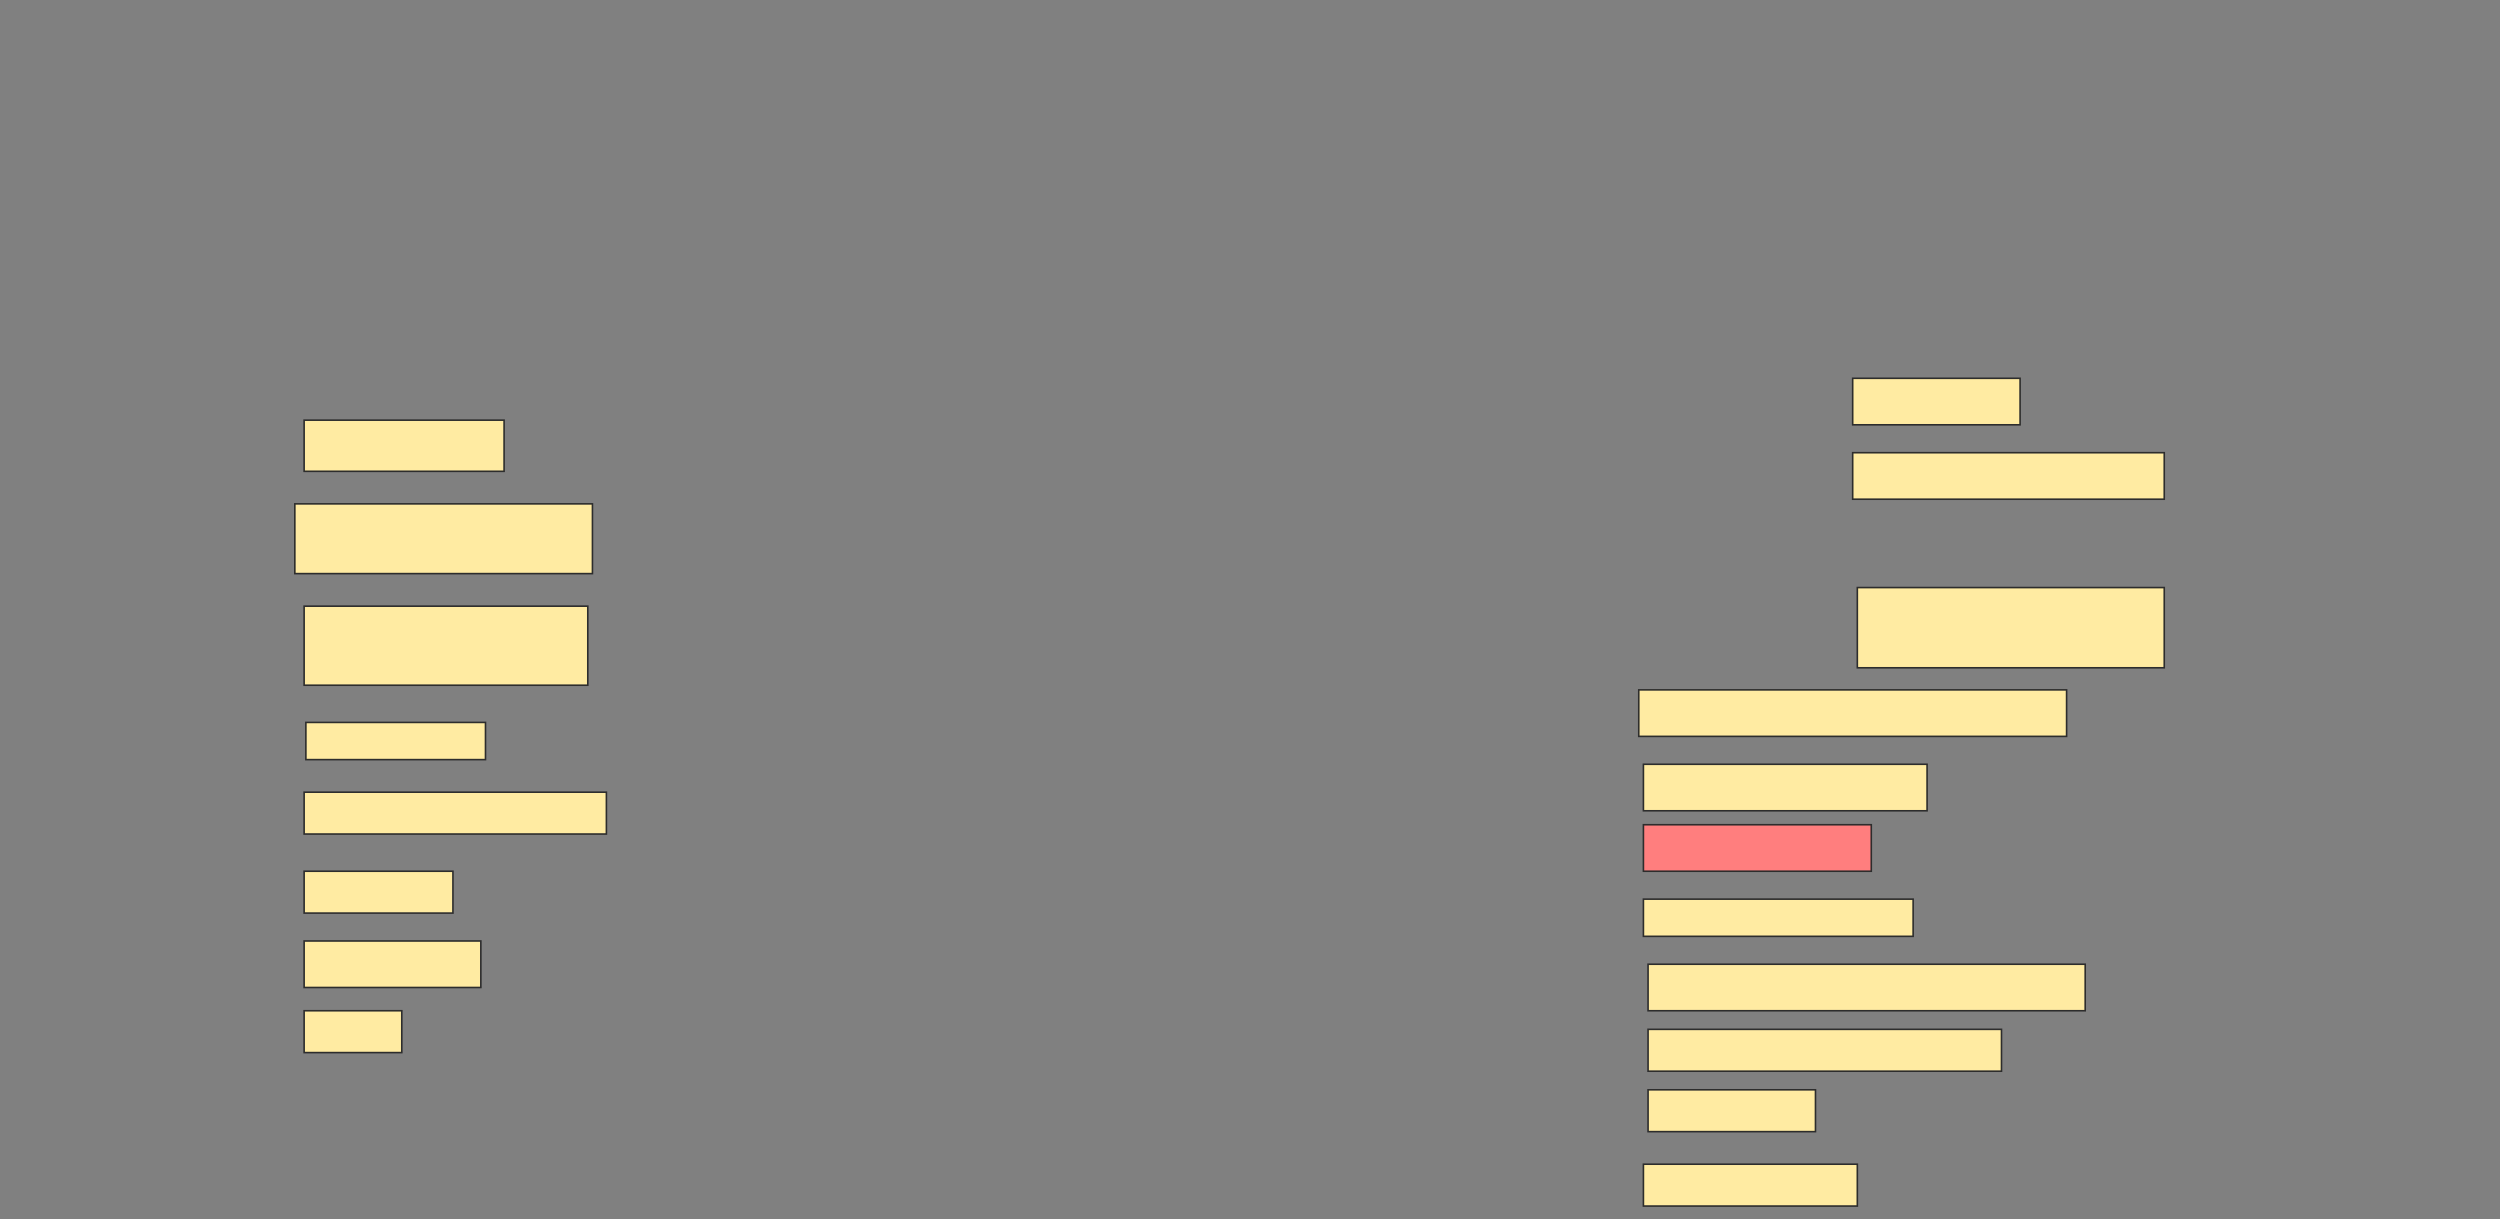 <svg height="749" width="1536" xmlns="http://www.w3.org/2000/svg">
 <rect width="100%" height="100%" fill="#808080" stroke="none"/>
 <!-- Created with Image Occlusion Enhanced -->
 <g>
  <title>Labels</title>
 </g>
 <g>
  <title>Masks</title>
  <rect fill="#FFEBA2" height="31.429" id="667563d77a864b21872882324829e2a2-ao-1" stroke="#2D2D2D" width="122.857" x="186.857" y="258.143"/>
  <rect fill="#FFEBA2" height="42.857" id="667563d77a864b21872882324829e2a2-ao-2" stroke="#2D2D2D" width="182.857" x="181.143" y="309.571"/>
  <rect fill="#FFEBA2" height="48.571" id="667563d77a864b21872882324829e2a2-ao-3" stroke="#2D2D2D" width="174.286" x="186.857" y="372.429"/>
  <rect fill="#FFEBA2" height="22.857" id="667563d77a864b21872882324829e2a2-ao-4" stroke="#2D2D2D" width="110.357" x="187.929" y="443.857"/>
  <rect fill="#FFEBA2" height="25.714" id="667563d77a864b21872882324829e2a2-ao-5" stroke="#2D2D2D" width="185.714" x="186.857" y="486.714"/>
  <rect fill="#FFEBA2" height="25.714" id="667563d77a864b21872882324829e2a2-ao-6" stroke="#2D2D2D" width="91.429" x="186.857" y="535.286"/>
  <rect fill="#FFEBA2" height="28.571" id="667563d77a864b21872882324829e2a2-ao-7" stroke="#2D2D2D" width="108.571" x="186.857" y="578.143"/>
  <rect fill="#FFEBA2" height="25.714" id="667563d77a864b21872882324829e2a2-ao-8" stroke="#2D2D2D" width="60" x="186.857" y="621"/>
  <rect fill="#FFEBA2" height="28.571" id="667563d77a864b21872882324829e2a2-ao-9" stroke="#2D2D2D" width="102.857" x="1138.286" y="232.429"/>
  <rect fill="#FFEBA2" height="28.571" id="667563d77a864b21872882324829e2a2-ao-10" stroke="#2D2D2D" width="191.429" x="1138.286" y="278.143"/>
  <rect fill="#FFEBA2" height="49.286" id="667563d77a864b21872882324829e2a2-ao-11" stroke="#2D2D2D" width="188.571" x="1141.143" y="361"/>
  <rect fill="#FFEBA2" height="28.571" id="667563d77a864b21872882324829e2a2-ao-12" stroke="#2D2D2D" width="262.857" x="1006.857" y="423.857"/>
  <rect fill="#FFEBA2" height="28.571" id="667563d77a864b21872882324829e2a2-ao-13" stroke="#2D2D2D" width="174.286" x="1009.714" y="469.571"/>
  <rect class="qshape" fill="#FF7E7E" height="28.571" id="667563d77a864b21872882324829e2a2-ao-14" stroke="#2D2D2D" width="140" x="1009.714" y="506.714"/>
  <rect fill="#FFEBA2" height="22.857" id="667563d77a864b21872882324829e2a2-ao-15" stroke="#2D2D2D" width="165.714" x="1009.714" y="552.429"/>
  <rect fill="#FFEBA2" height="28.571" id="667563d77a864b21872882324829e2a2-ao-16" stroke="#2D2D2D" width="268.571" x="1012.572" y="592.429"/>
  <rect fill="#FFEBA2" height="25.714" id="667563d77a864b21872882324829e2a2-ao-17" stroke="#2D2D2D" width="217.143" x="1012.572" y="632.429"/>
  <rect fill="#FFEBA2" height="25.714" id="667563d77a864b21872882324829e2a2-ao-18" stroke="#2D2D2D" width="102.857" x="1012.572" y="669.571"/>
  <rect fill="#FFEBA2" height="25.714" id="667563d77a864b21872882324829e2a2-ao-19" stroke="#2D2D2D" width="131.429" x="1009.714" y="715.286"/>
 </g>
</svg>
